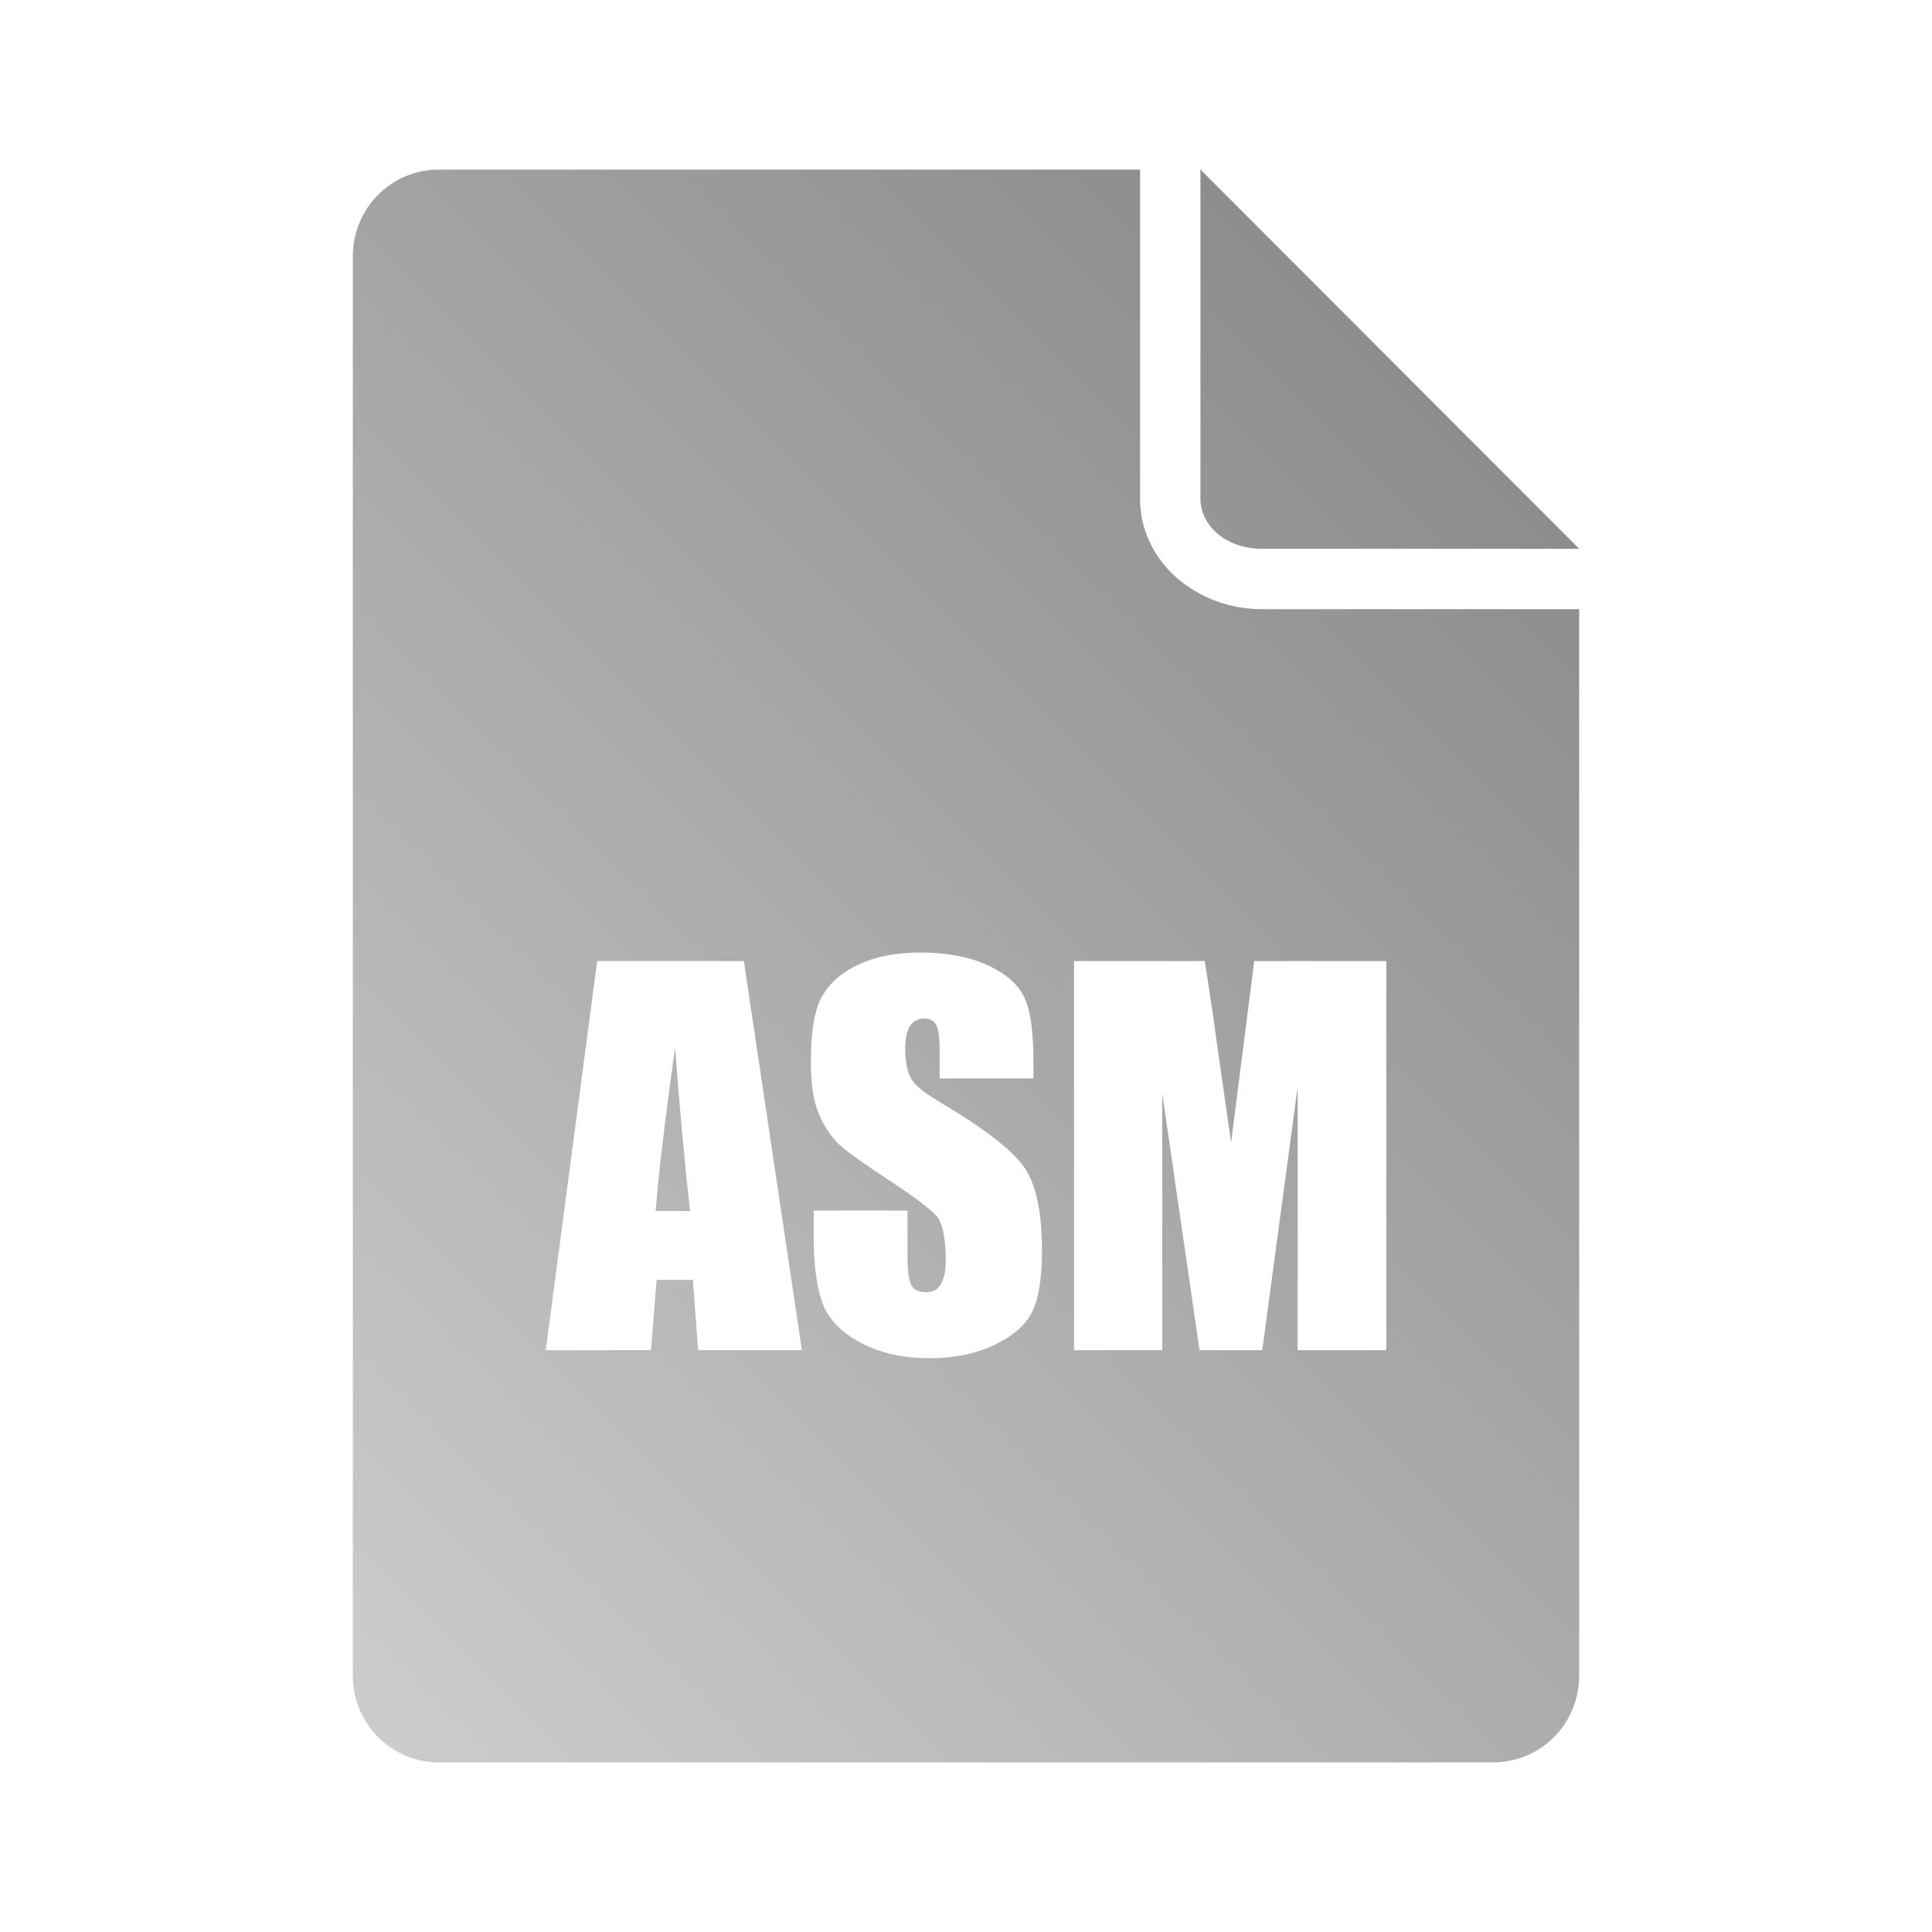 <?xml version="1.0" encoding="UTF-8" standalone="no"?>
<svg xmlns:dc="http://purl.org/dc/elements/1.1/"
     xmlns:cc="http://creativecommons.org/ns#"
     xmlns:rdf="http://www.w3.org/1999/02/22-rdf-syntax-ns#"
     xmlns:svg="http://www.w3.org/2000/svg"
     xmlns="http://www.w3.org/2000/svg"
     xmlns:xlink="http://www.w3.org/1999/xlink"
     width="64" height="64" viewBox="0 0 128 128" version="1.1">
    <title>ASM File Icon</title>
    <desc>This icon is a part of Clarity icon theme for gtk</desc>
    <defs>
        <linearGradient x1="0" y1="128" x2="128" y2="0" id="gradient" gradientUnits="userSpaceOnUse">
            <stop id="start" style="stop-color:#dbdbdb;stop-opacity:1" offset="0" />
            <stop id="stop" style="stop-color:#757575;stop-opacity:1" offset="1" />
        </linearGradient>
    </defs>
    <path d="m 29.094,11.234 c -3.184,0 -5.719,2.566 -5.719,5.75 l 0,94.031 c 0,3.184 2.535,5.75 5.719,5.75 l 69.812,0 c 3.184,0 5.719,-2.566 5.719,-5.75 l 0,-70.656 -21.031,0 c -4.306,0 -8.062,-3.141 -8.062,-7.312 l 0,-21.812 -46.438,0 z m 50.438,0 0,21.812 c 0,1.714 1.632,3.312 4.062,3.312 l 21.031,0 -25.094,-25.125 z m -18.562,51.875 c 1.741,2.6e-5 3.248,0.281 4.469,0.844 1.232,0.563 2.045,1.296 2.438,2.156 0.403,0.849 0.594,2.295 0.594,4.344 l 0,1 -6.219,0 0,-1.906 c -1e-5,-0.892 -0.091,-1.443 -0.25,-1.688 -0.159,-0.244 -0.41,-0.375 -0.781,-0.375 -0.403,2.2e-5 -0.725,0.171 -0.938,0.5 -0.202,0.329 -0.313,0.831 -0.312,1.5 -8e-6,0.86 0.141,1.502 0.375,1.938 0.223,0.435 0.834,0.947 1.875,1.562 2.983,1.773 4.881,3.239 5.656,4.375 0.775,1.136 1.156,2.973 1.156,5.5 -1.6e-5,1.837 -0.221,3.192 -0.656,4.062 -0.425,0.871 -1.268,1.593 -2.5,2.188 -1.232,0.584 -2.646,0.875 -4.281,0.875 -1.794,-10e-7 -3.32,-0.352 -4.594,-1.031 -1.263,-0.68 -2.107,-1.543 -2.5,-2.594 -0.393,-1.051 -0.594,-2.536 -0.594,-4.469 l 0,-1.688 6.219,0 0,3.156 c -7e-6,0.966 0.111,1.568 0.281,1.844 0.18,0.276 0.492,0.406 0.938,0.406 0.446,4e-6 0.756,-0.15 0.969,-0.5 0.223,-0.35 0.344,-0.872 0.344,-1.562 -1e-5,-1.518 -0.211,-2.533 -0.625,-3 -0.425,-0.467 -1.458,-1.25 -3.125,-2.344 -1.667,-1.104 -2.771,-1.876 -3.312,-2.375 -0.541,-0.499 -1.014,-1.212 -1.375,-2.094 -0.35,-0.881 -0.5,-2.005 -0.5,-3.375 -10e-7,-1.975 0.22,-3.399 0.719,-4.312 0.51,-0.913 1.343,-1.647 2.469,-2.156 1.125,-0.52 2.47,-0.781 4.062,-0.781 z m -21.406,0.562 9.719,0 3.844,25.781 -6.875,0 -0.344,-4.656 -2.406,0 -0.375,4.656 -6.969,0 3.406,-25.781 z m 31.594,0 8.656,0 c 0.255,1.55 0.526,3.367 0.812,5.469 l 0.938,6.562 1.531,-12.031 8.75,0 0,25.781 -5.875,0 0,-17.406 -2.344,17.406 -4.156,0 L 77,72.422 l 0,17.031 -5.844,0 0,-25.781 z m -26.438,5.75 c -0.68,4.926 -1.111,8.53 -1.281,10.812 l 2.281,0 c -0.34,-2.92 -0.66,-6.523 -1,-10.812 z" style="fill:url(#gradient);fill-opacity:1;stroke:none" />
</svg>